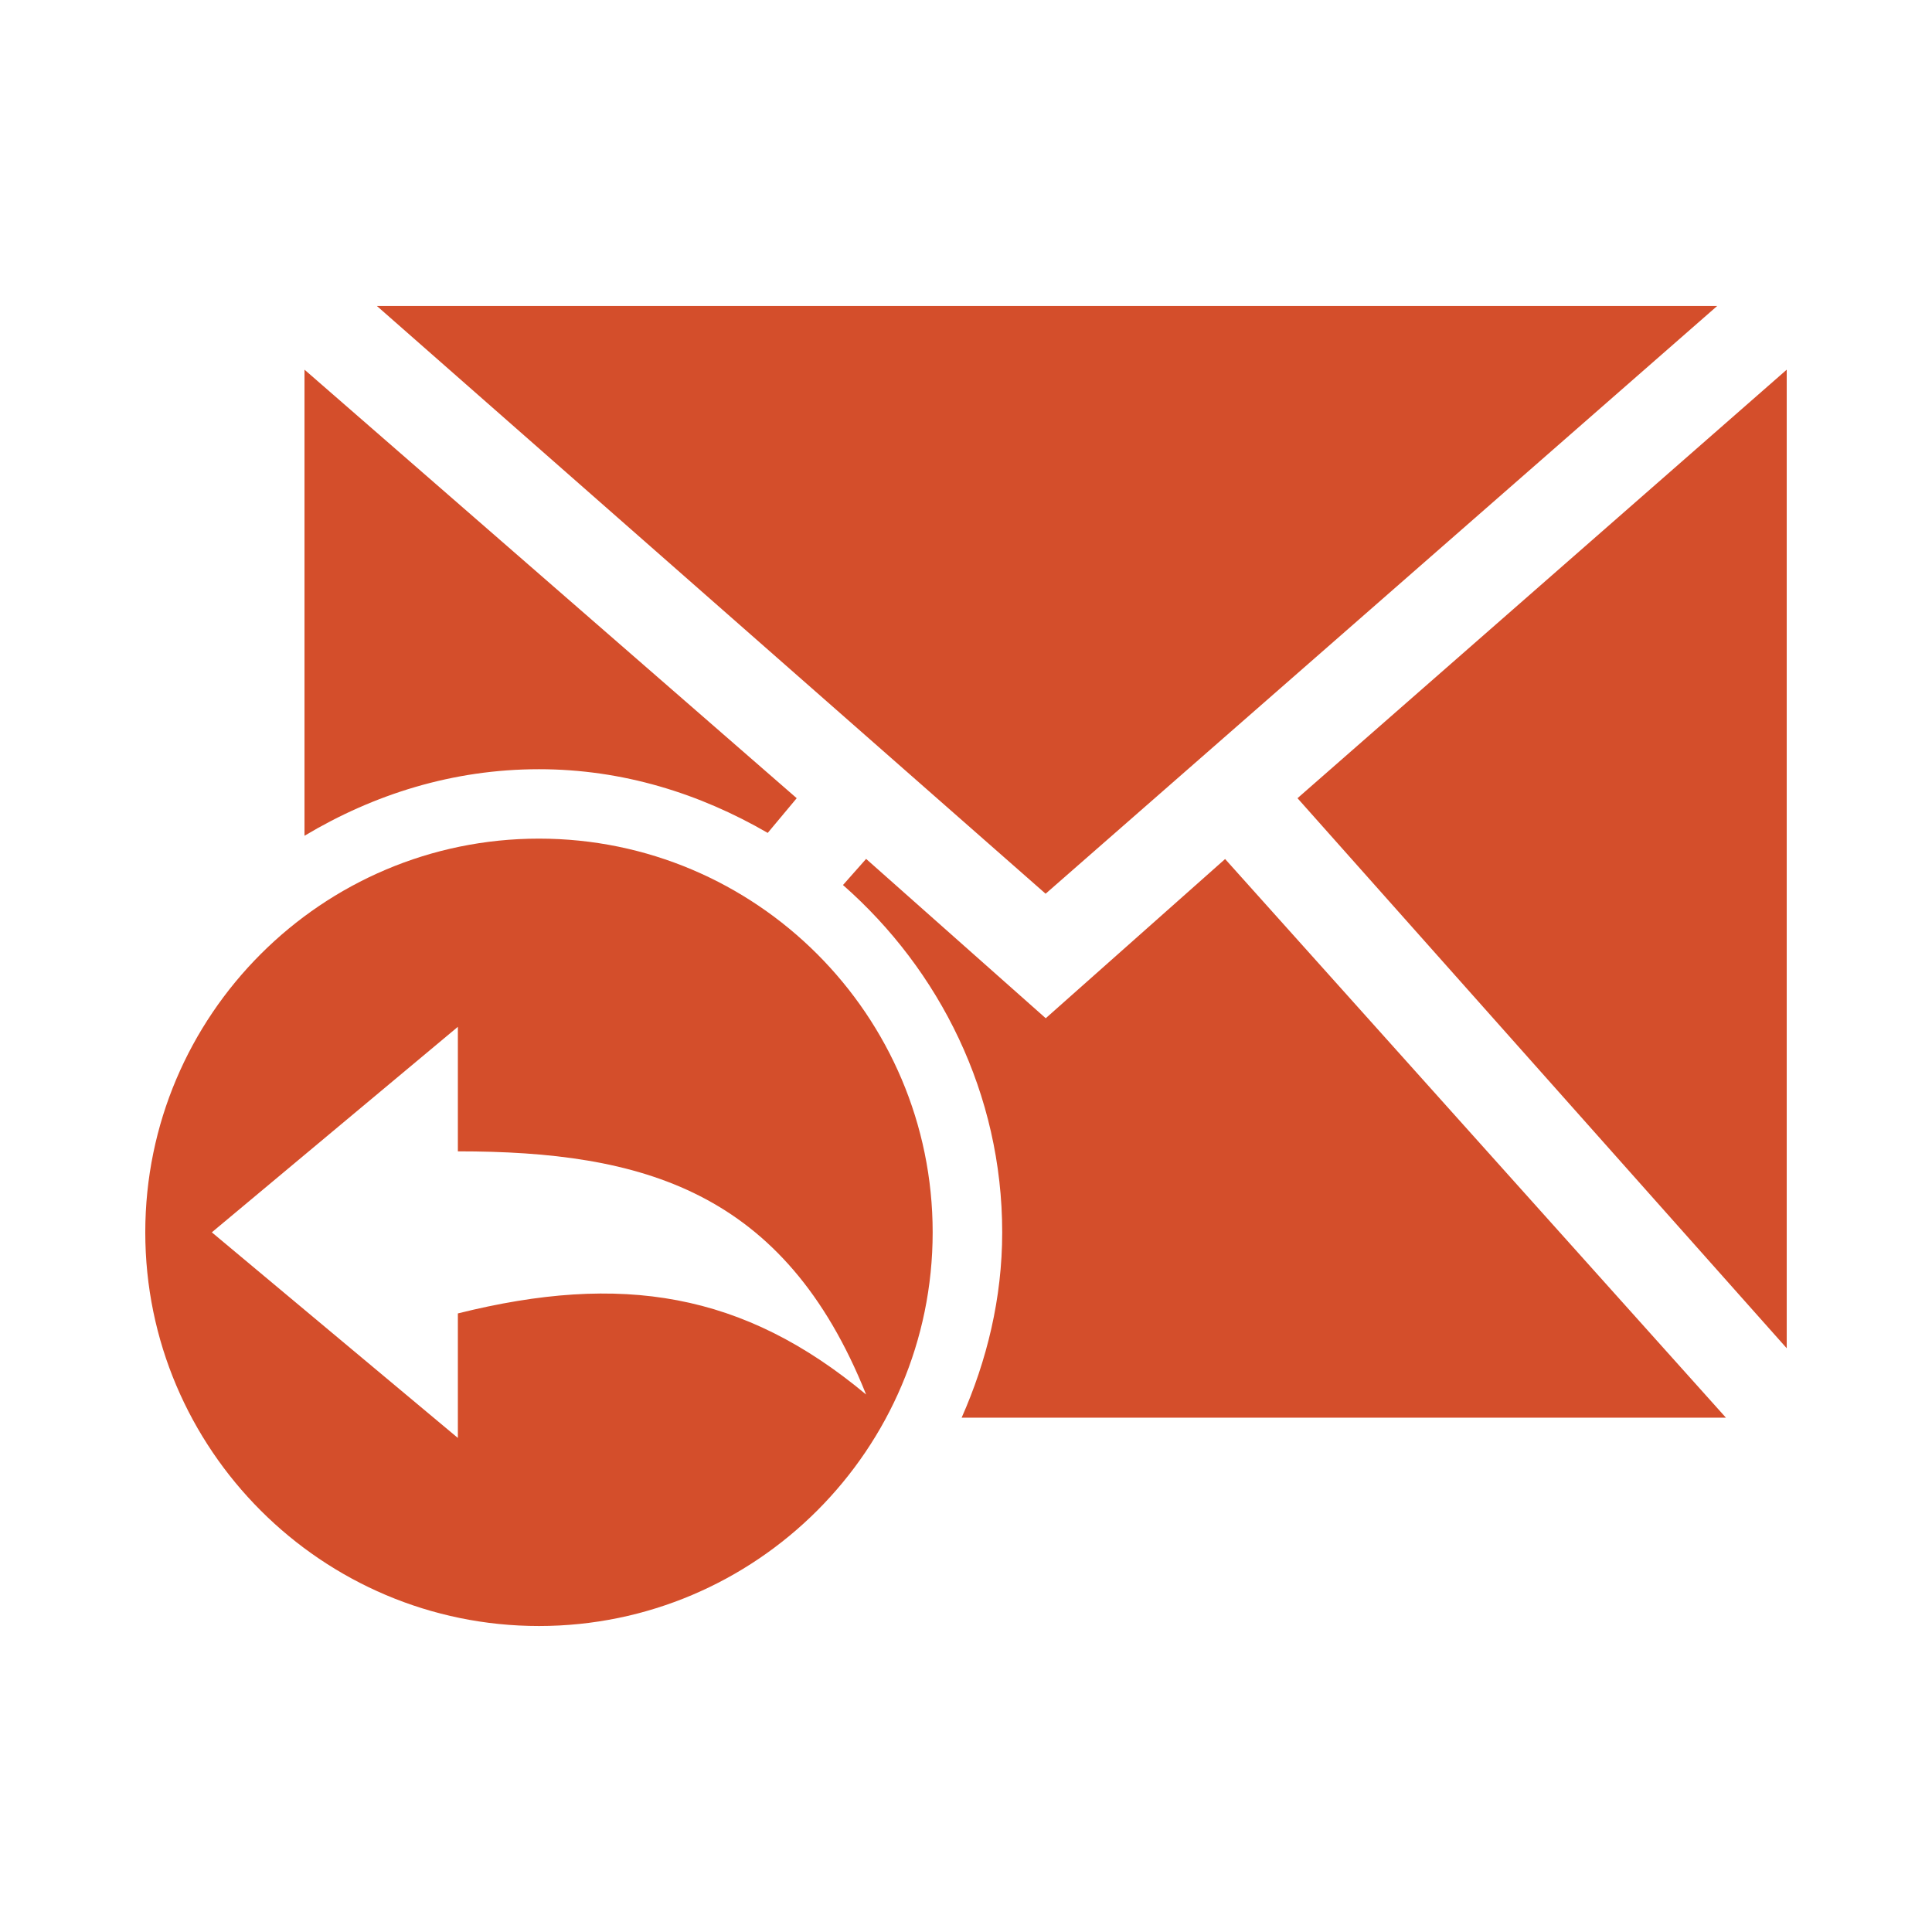 <svg viewBox="0 0 512 512" xmlns="http://www.w3.org/2000/svg">
 <path d="m99.88 81.09l177.217 155.757 177.976-155.757h-355.193zm-19.185 16.878v.033 123.485c18.363-10.974 39.307-17.636 62.138-17.636 22.217 0 42.602 6.444 60.622 16.878l7.681-9.197zm392.805 0l-129.65 113.563 129.65 145.769zm-330.667 124.276c-57.52 0-104.333 46.813-104.333 104.333 0 57.52 46.813 104.333 104.333 104.333 57.52 0 104.333-46.813 104.333-104.333 0-57.52-46.813-104.333-104.333-104.333zm86.697 5.373l-6.131 6.923c25.654 22.537 42.195 55.409 42.195 92.037 0 17.504-4.069 34.019-10.746 49.117h202.534l-132.715-148.044-47.535 42.195zm-108.19 44.502v32.998c48.755 0 86.512 10.265 108.19 64.446-32.504-27.103-64.835-32.319-108.19-21.493v32.998l-65.204-54.49z" fill="#d44e2b"/>
</svg>
